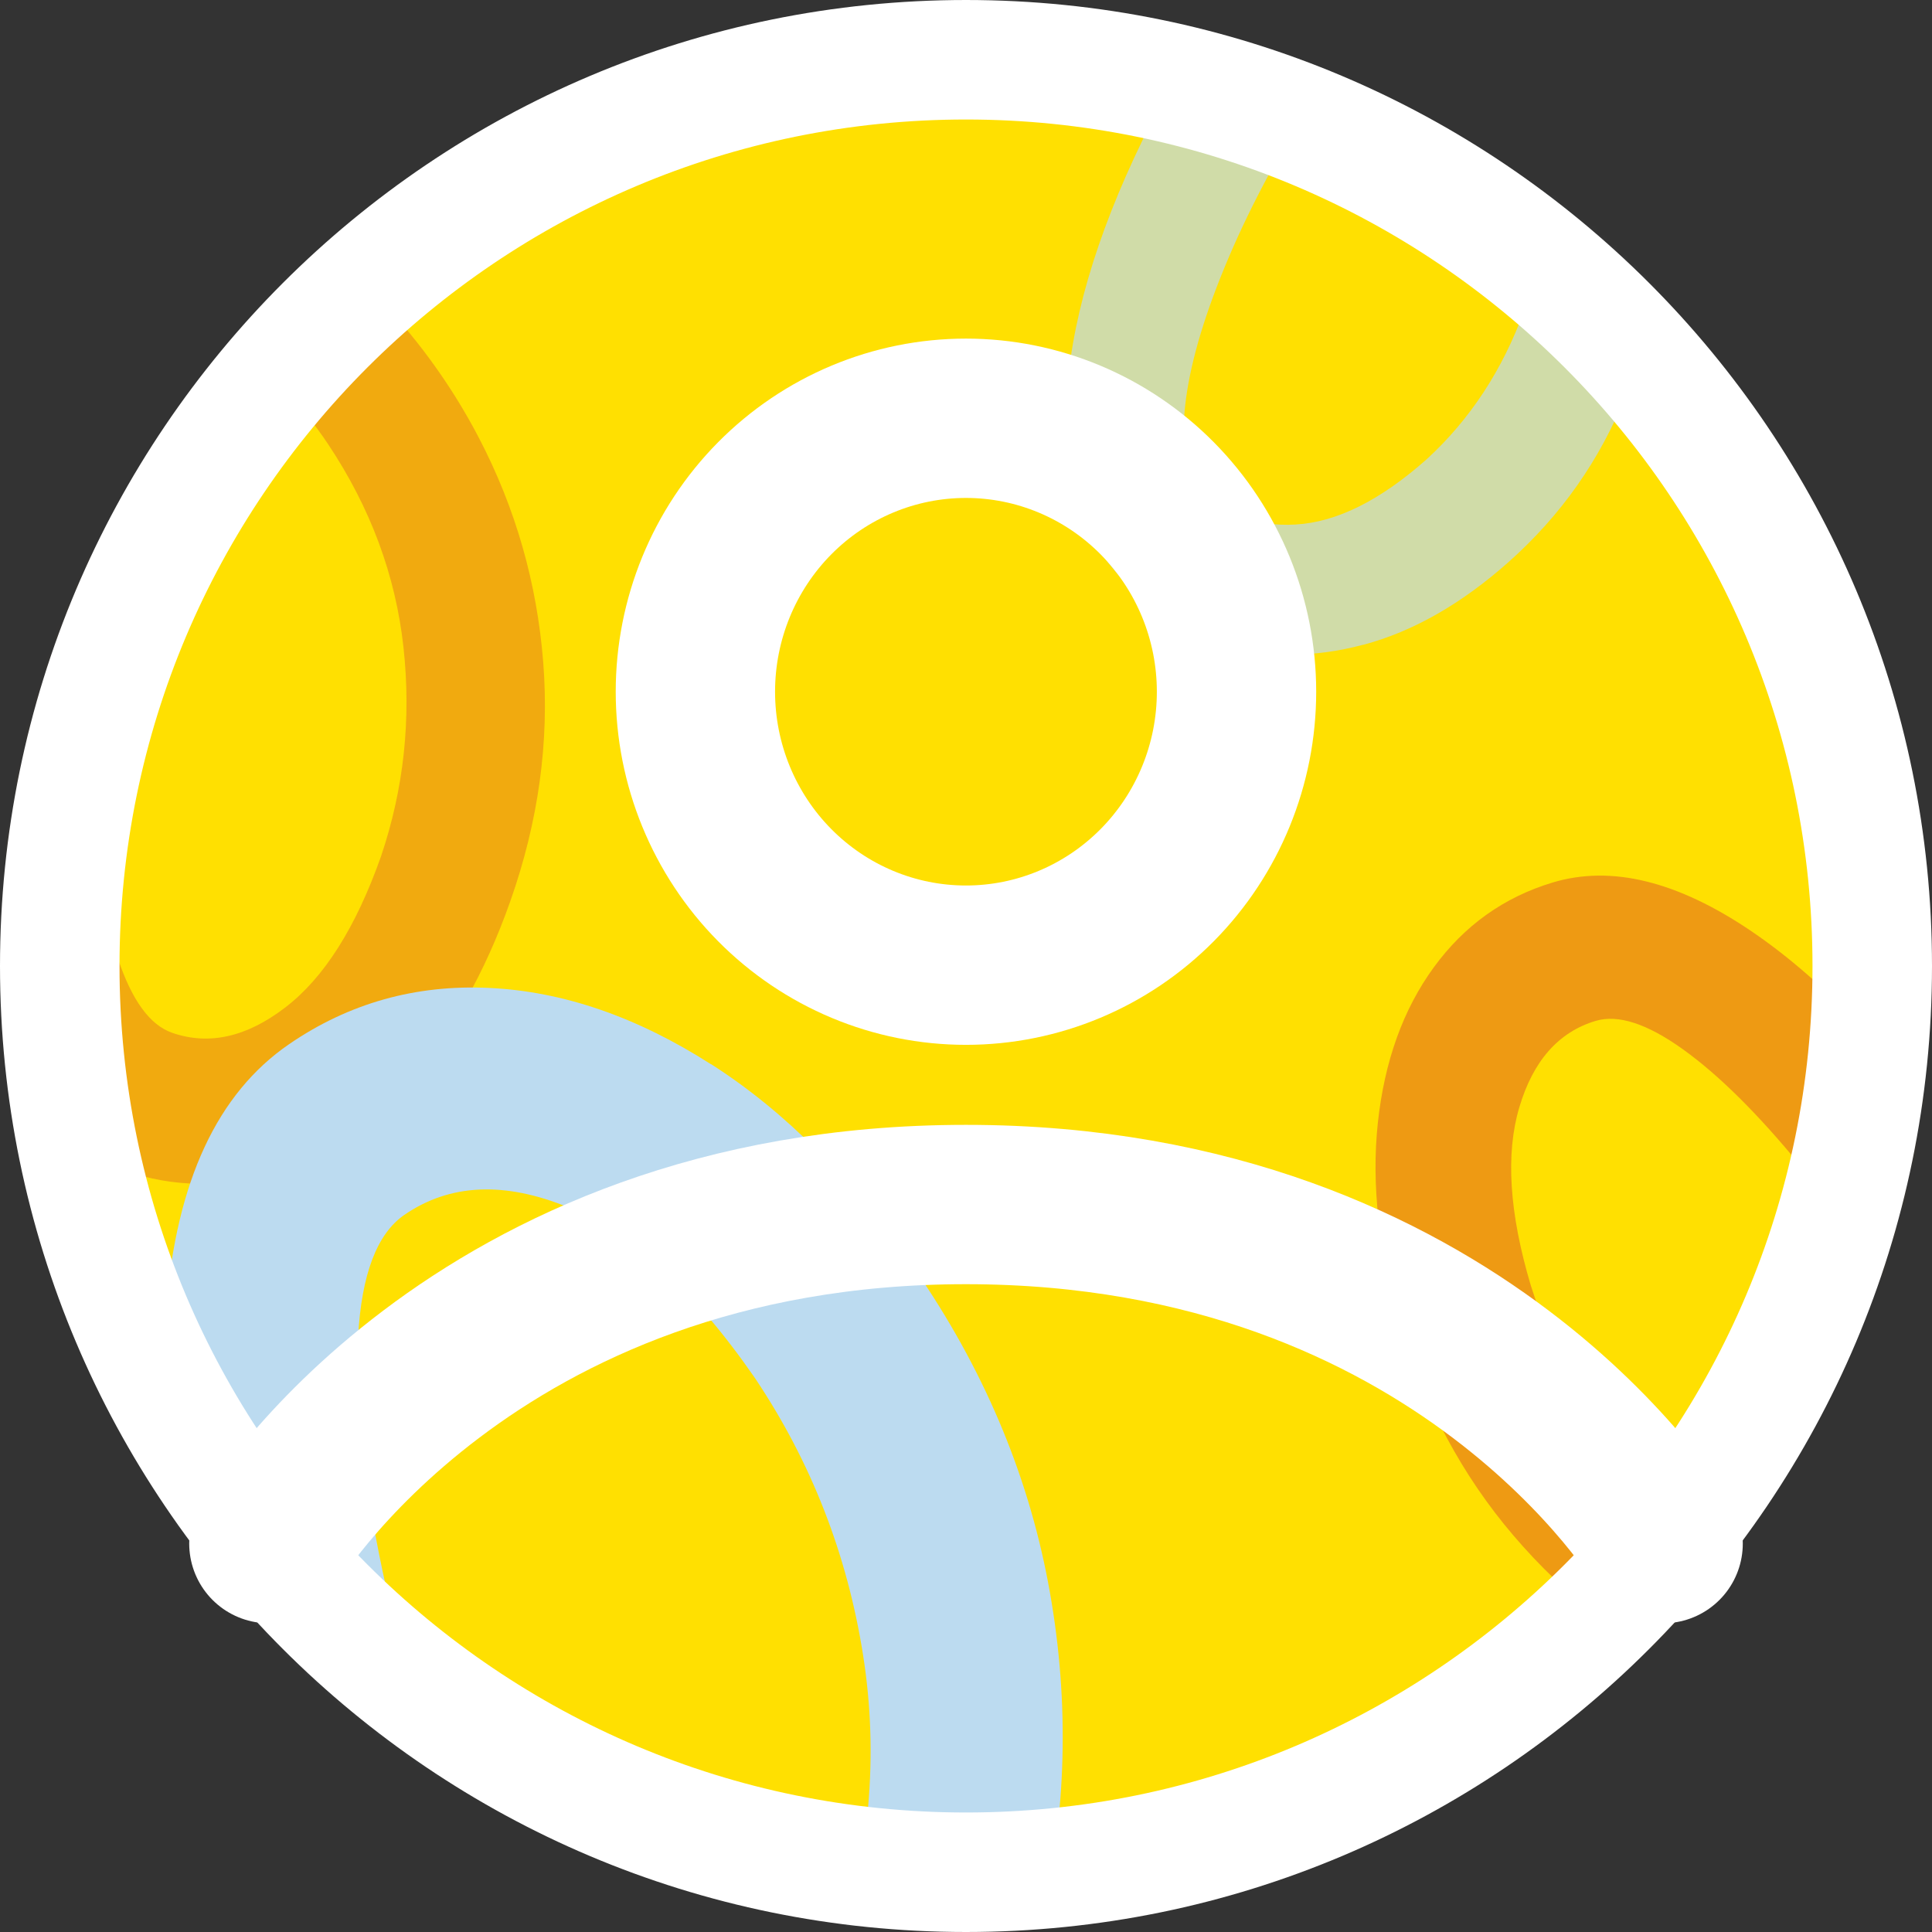 <svg width="194" height="194" viewBox="0 0 194 194" fill="none" xmlns="http://www.w3.org/2000/svg">
<rect x="0" y="0" width="194" height="194" fill="#333333" stroke="none"/>
<mask id="mask0_1076_9796" style="mask-type:alpha" maskUnits="userSpaceOnUse" x="1" y="1" width="192" height="192">
<circle cx="97" cy="97" r="96" fill="#FFE001"/>
</mask>
<g mask="url(#mask0_1076_9796)">
<circle cx="97" cy="97" r="96" fill="#FFE001"/>
<path opacity="0.7" d="M32.965 44.629C37.208 51.004 39.726 57.79 40.514 64.991C41.304 72.193 40.555 79.185 38.266 85.971C35.745 93.116 32.543 98.18 28.649 101.161C24.761 104.146 20.967 104.993 17.275 103.703C15.041 102.922 13.224 100.42 11.822 96.192C10.421 91.968 9.525 86.461 9.137 79.673C8.747 72.887 8.976 65.133 9.812 56.413C9.855 55.979 9.9 55.546 9.944 55.109C4.936 59.143 0.012 62.715 -4.83 65.83C-4.878 66.891 -4.916 67.946 -4.939 68.984C-5.234 82.348 -3.852 93.272 -0.79 101.761C2.276 110.256 6.723 115.518 12.551 117.555C17.41 119.252 22.332 119.296 27.319 117.685C32.309 116.075 36.905 112.952 41.106 108.317C45.305 103.684 48.681 97.746 51.239 90.504C54.069 82.482 55.174 74.483 54.548 66.513C53.922 58.544 51.772 51.034 48.094 43.977C45.229 38.475 41.54 33.462 37.041 28.927L28.203 38.719C29.987 40.572 31.575 42.54 32.965 44.629Z" fill="#EC9316"/>
<path opacity="0.7" d="M136.889 64.739C131.897 66.078 127.176 66.043 122.737 64.644C118.297 63.245 114.542 60.609 111.469 56.739C107.781 52.096 106.393 45.705 107.3 37.57C108.208 29.435 111.335 20.317 116.685 10.216C117.102 9.428 117.537 8.64 117.978 7.853C122.884 8.021 128.026 7.882 133.41 7.433C133.207 7.742 133.006 8.054 132.809 8.363C128.822 14.614 125.678 20.446 123.375 25.861C121.071 31.278 119.646 35.978 119.101 39.961C118.554 43.947 118.987 46.829 120.4 48.609C122.735 51.551 125.963 52.905 130.091 52.67C134.216 52.437 138.613 50.245 143.284 46.093C147.638 42.091 150.892 37.119 153.049 31.176C155.206 25.232 155.878 18.692 155.07 11.555C154.805 9.217 154.34 6.868 153.686 4.502L164.213 1.657C165.922 7.516 166.827 13.314 166.914 19.052C167.029 26.412 165.796 33.314 163.221 39.763C160.646 46.211 156.734 51.766 151.488 56.43C146.753 60.639 141.89 63.413 136.894 64.747L136.889 64.739Z" fill="#BCDBF0"/>
<path d="M71.393 106.866C63.95 102.101 56.521 99.549 49.121 99.201C41.721 98.852 35.024 100.737 29.025 104.853C21.828 109.79 17.717 118.62 16.689 131.334C15.66 144.049 17.823 159.464 23.183 177.58C23.601 178.993 24.047 180.416 24.503 181.842C32.263 184.295 40.303 187.341 48.63 190.986C48.404 190.409 48.182 189.83 47.966 189.257C43.585 177.672 40.404 167.182 38.42 157.781C36.432 148.378 35.612 140.534 35.956 134.254C36.301 127.967 37.852 123.88 40.609 121.987C45.167 118.857 50.649 118.605 57.066 121.235C63.479 123.861 69.728 129.578 75.816 138.388C81.451 146.798 85.066 156.059 86.662 166.172C88.258 176.285 87.34 186.475 83.916 196.745C82.795 200.109 81.355 203.379 79.612 206.571L95.299 216.65C99.754 208.795 102.926 200.59 104.793 192.023C107.196 181.037 107.341 169.992 105.24 158.89C103.139 147.788 98.668 137.291 91.83 127.394C85.658 118.462 78.852 111.615 71.403 106.856L71.393 106.866Z" fill="#BCDBF0"/>
<path opacity="0.9" d="M182.136 159.186C174.997 156.54 169.005 152.556 164.163 147.227C159.317 141.898 155.831 135.838 153.704 129.043C151.554 121.825 151.168 115.881 152.556 111.207C153.937 106.534 156.493 103.635 160.216 102.514C162.469 101.836 165.393 102.785 168.992 105.365C172.587 107.943 176.527 111.847 180.808 117.078C185.089 122.306 189.437 128.674 193.863 136.175C194.083 136.549 194.299 136.923 194.519 137.3C196.188 131.129 198.059 125.379 200.131 120.043C199.549 119.162 198.963 118.291 198.375 117.443C190.798 106.525 183.301 98.55 175.876 93.514C168.445 88.476 161.793 86.845 155.916 88.614C151.017 90.091 147.033 92.933 143.966 97.144C140.895 101.355 139.025 106.553 138.357 112.736C137.689 118.916 138.446 125.664 140.623 132.983C143.038 141.087 146.825 148.165 151.988 154.207C157.15 160.248 163.27 165.03 170.353 168.554C175.873 171.303 181.769 173.177 188.038 174.194L189.42 161.153C186.903 160.706 184.475 160.053 182.136 159.186Z" fill="#EC9316"/>
</g>
<path d="M97 6C46.741 6 6 46.741 6 97C6 147.259 46.741 188 97 188C147.259 188 188 147.259 188 97C188 46.741 147.259 6 97 6Z" stroke="white" stroke-width="12" stroke-linecap="round" stroke-linejoin="round"/>
<path d="M27 155C27 155 47.186 120.951 96.996 120.951C146.805 120.951 167 155 167 155M96.996 96.917C104.201 96.917 111.111 94.024 116.207 88.874C121.302 83.725 124.164 76.741 124.164 69.458C124.164 62.176 121.302 55.192 116.207 50.042C111.111 44.893 104.201 42 96.996 42C89.79 42 82.879 44.893 77.784 50.042C72.689 55.192 69.827 62.176 69.827 69.458C69.827 76.741 72.689 83.725 77.784 88.874C82.879 94.024 89.79 96.917 96.996 96.917Z" stroke="white" stroke-width="16" stroke-linecap="round" stroke-linejoin="round"/>
</svg>
